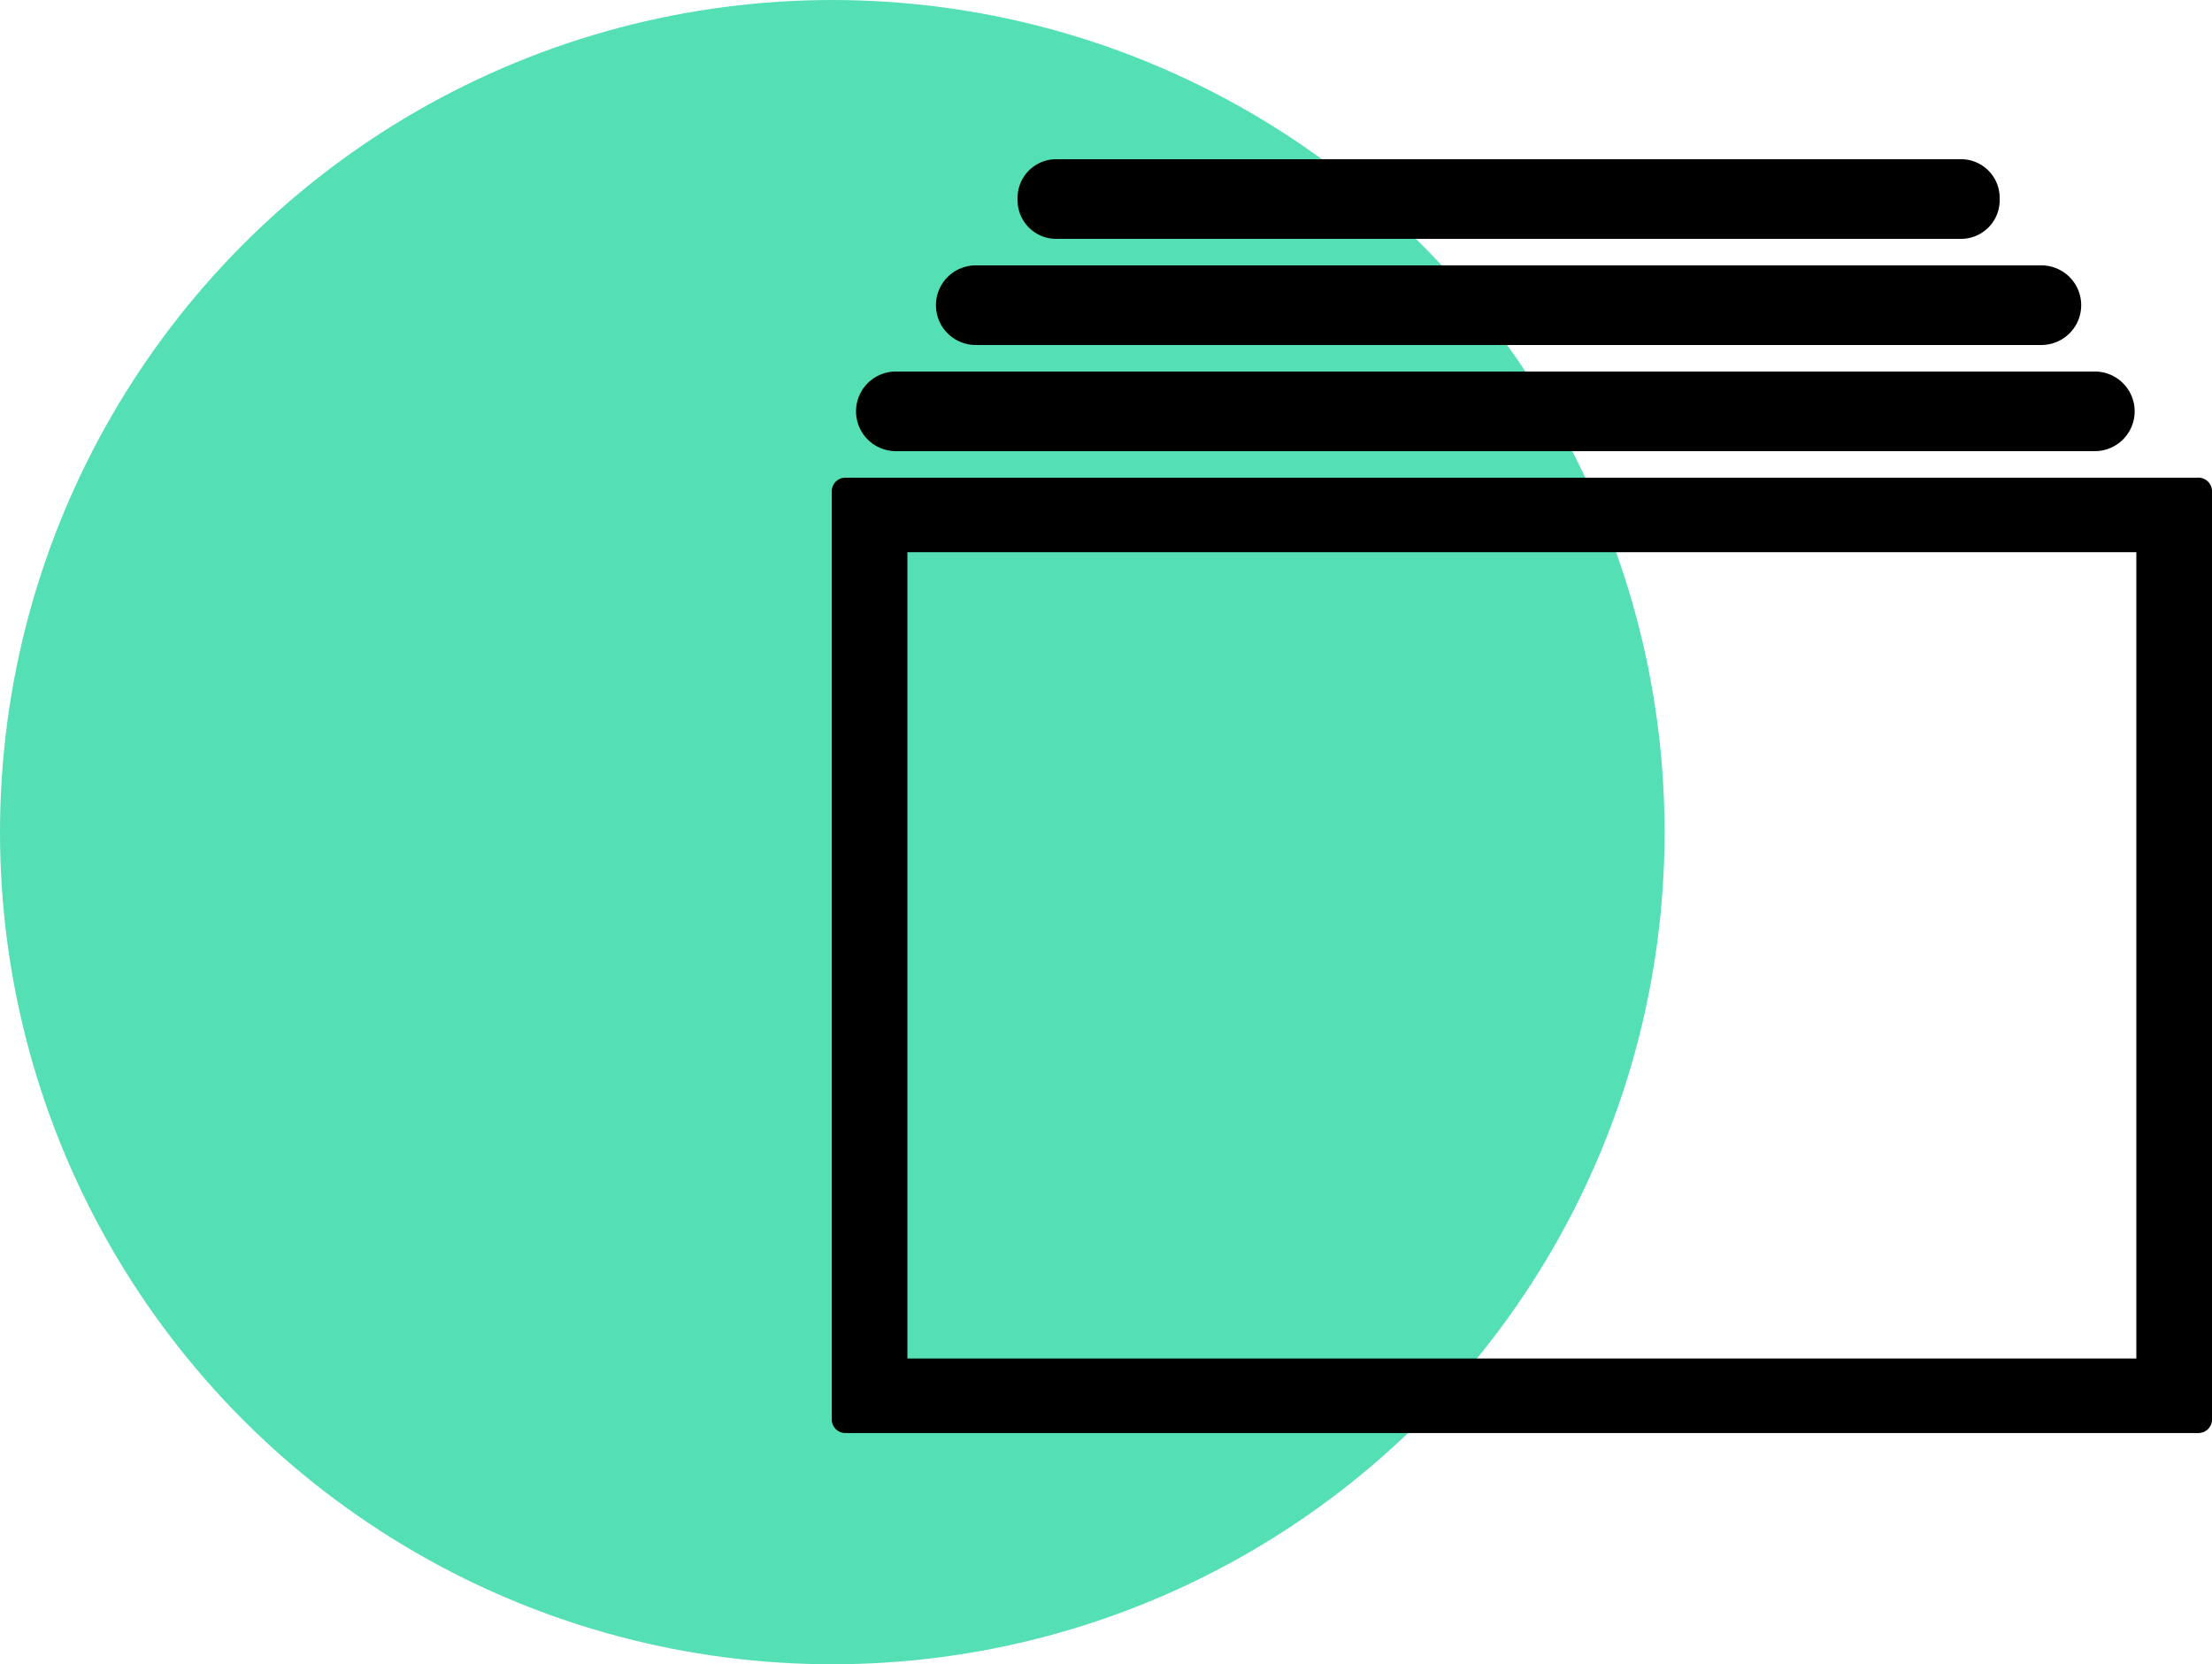 <svg xmlns="http://www.w3.org/2000/svg" xmlns:xlink="http://www.w3.org/1999/xlink" width="83.338" height="62.714" viewBox="0 0 83.338 62.714">
  <defs>
    <clipPath id="clip-path">
      <rect width="52" height="48" fill="none"/>
    </clipPath>
  </defs>
  <g id="Group_12" data-name="Group 12" transform="translate(-1122.662 -1154)">
    <circle id="Ellipse_3" data-name="Ellipse 3" cx="31.357" cy="31.357" r="31.357" transform="translate(1122.662 1154)" fill="#55dfb4"/>
    <g id="Catalog" transform="translate(1154 1160)" clip-path="url(#clip-path)">
      <path id="Path_243" data-name="Path 243" d="M51.486,26.57H.514A.51.51,0,0,0,0,27.076V62.064a.51.51,0,0,0,.514.506H51.486A.51.51,0,0,0,52,62.064V27.076a.51.51,0,0,0-.514-.506ZM2.849,59.762V29.378h46.3V59.762Z" transform="translate(0 -14.57)"/>
      <path id="Path_244" data-name="Path 244" d="M5.839,20.71H51.011a1.5,1.5,0,0,0,0-3H5.839a1.5,1.5,0,0,0,0,3Z" transform="translate(-3.425 -9.71)"/>
      <path id="Path_245" data-name="Path 245" d="M12.5,11.86H52.648a1.5,1.5,0,0,0,0-3H12.5a1.5,1.5,0,0,0,0,3Z" transform="translate(-7.076 -4.86)"/>
      <path id="Path_246" data-name="Path 246" d="M19.123,3H53.307a1.456,1.456,0,0,0,1.408-1.5A1.456,1.456,0,0,0,53.307,0H19.123a1.456,1.456,0,0,0-1.408,1.5A1.456,1.456,0,0,0,19.123,3Z" transform="translate(-10.715)"/>
    </g>
  </g>
</svg>
